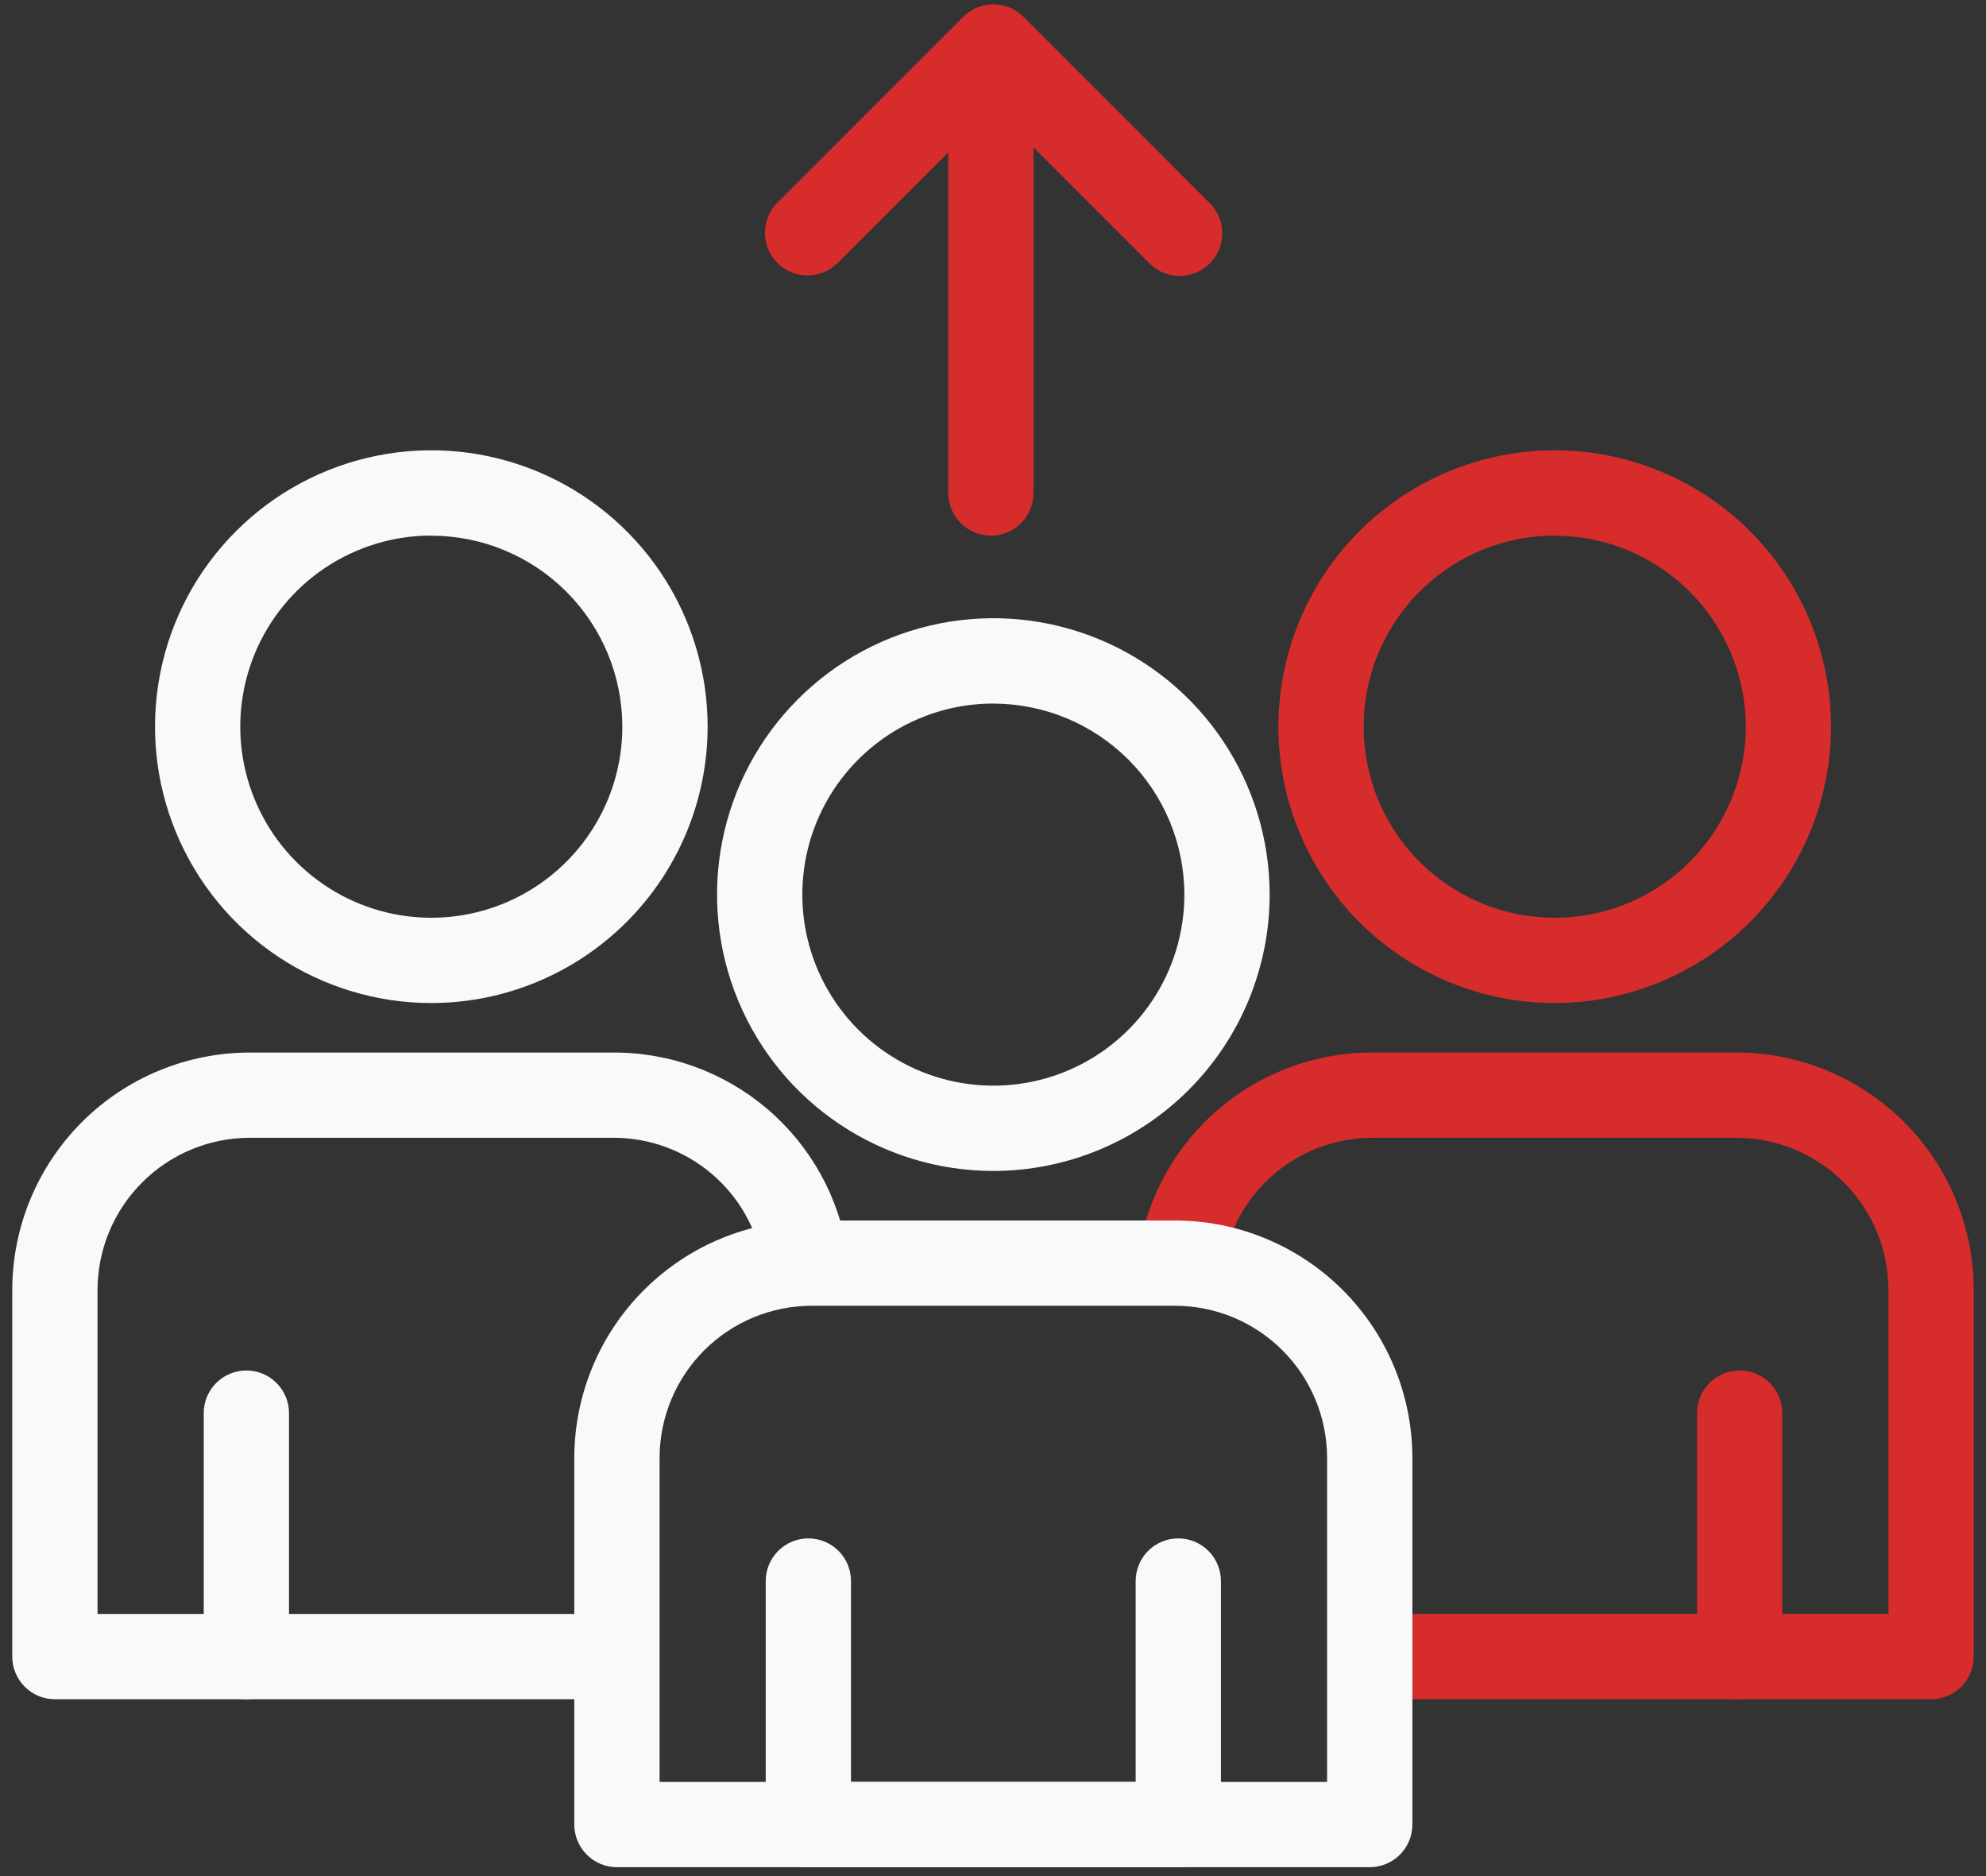 <svg width="36" height="34" viewBox="0 0 36 34" fill="none" xmlns="http://www.w3.org/2000/svg">
<rect x="0" y="0" width="36" height="34" fill="#333333" stroke="none"/>
<path d="M31.535 30.795C31.33 30.795 31.133 30.714 30.988 30.569C30.843 30.424 30.762 30.227 30.762 30.022V25.61C30.762 25.405 30.843 25.208 30.988 25.063C31.133 24.918 31.33 24.837 31.535 24.837C31.74 24.837 31.936 24.918 32.081 25.063C32.226 25.208 32.308 25.405 32.308 25.61V30.022C32.308 30.227 32.226 30.424 32.081 30.569C31.936 30.714 31.74 30.795 31.535 30.795Z" fill="#D62C2C"/>
<path d="M35.005 30.795H24.918C24.713 30.795 24.517 30.714 24.372 30.569C24.227 30.424 24.145 30.227 24.145 30.022C24.145 29.817 24.227 29.62 24.372 29.476C24.517 29.331 24.713 29.249 24.918 29.249H34.232V23.377C34.231 22.646 33.941 21.946 33.424 21.429C32.907 20.912 32.206 20.621 31.476 20.62H24.888C24.233 20.618 23.599 20.849 23.1 21.273C22.601 21.697 22.27 22.286 22.167 22.933C22.151 23.033 22.115 23.129 22.062 23.215C22.008 23.302 21.939 23.377 21.856 23.436C21.774 23.495 21.681 23.538 21.582 23.561C21.483 23.584 21.381 23.588 21.28 23.572C21.18 23.556 21.084 23.52 20.998 23.466C20.912 23.413 20.837 23.343 20.777 23.261C20.718 23.179 20.675 23.085 20.652 22.987C20.628 22.888 20.625 22.785 20.641 22.685C20.802 21.675 21.318 20.757 22.097 20.094C22.876 19.432 23.866 19.07 24.888 19.074H31.476C32.616 19.076 33.71 19.529 34.517 20.336C35.323 21.143 35.777 22.236 35.778 23.377V30.022C35.778 30.227 35.697 30.424 35.551 30.569C35.407 30.714 35.21 30.795 35.005 30.795Z" fill="#D62C2C"/>
<path d="M28.182 18.178C27.191 18.178 26.223 17.884 25.399 17.334C24.576 16.784 23.934 16.001 23.555 15.086C23.175 14.171 23.076 13.164 23.27 12.192C23.463 11.22 23.94 10.328 24.64 9.628C25.341 8.927 26.233 8.45 27.205 8.257C28.177 8.063 29.184 8.163 30.099 8.542C31.014 8.921 31.796 9.563 32.347 10.386C32.897 11.21 33.191 12.179 33.191 13.169C33.19 14.497 32.661 15.771 31.722 16.709C30.783 17.648 29.51 18.177 28.182 18.178ZM28.182 9.706C27.497 9.706 26.828 9.91 26.258 10.29C25.689 10.671 25.245 11.211 24.983 11.844C24.721 12.477 24.652 13.173 24.786 13.845C24.919 14.517 25.249 15.133 25.733 15.618C26.218 16.102 26.835 16.432 27.506 16.566C28.178 16.699 28.875 16.631 29.507 16.369C30.14 16.106 30.681 15.662 31.061 15.093C31.442 14.524 31.645 13.854 31.645 13.169C31.644 12.251 31.278 11.371 30.629 10.723C29.98 10.073 29.1 9.709 28.182 9.708V9.706Z" fill="#D62C2C"/>
<path d="M17.962 9.708C17.757 9.708 17.56 9.626 17.415 9.481C17.27 9.336 17.189 9.14 17.189 8.935V2.54C17.189 2.335 17.27 2.138 17.415 1.993C17.56 1.848 17.757 1.767 17.962 1.767C18.167 1.767 18.363 1.848 18.509 1.993C18.653 2.138 18.735 2.335 18.735 2.54V8.935C18.735 9.14 18.653 9.336 18.509 9.481C18.363 9.626 18.167 9.708 17.962 9.708Z" fill="#D62C2C"/>
<path d="M21.383 5.001C21.282 5.001 21.181 4.981 21.087 4.942C20.994 4.904 20.908 4.847 20.837 4.775L18.006 1.944L15.176 4.775C15.03 4.915 14.835 4.993 14.632 4.992C14.43 4.99 14.236 4.909 14.092 4.765C13.949 4.622 13.868 4.428 13.866 4.225C13.864 4.023 13.942 3.828 14.083 3.682L17.46 0.305C17.605 0.16 17.801 0.079 18.006 0.079C18.211 0.079 18.408 0.16 18.553 0.305L21.93 3.682C22.038 3.79 22.111 3.928 22.141 4.077C22.171 4.227 22.155 4.383 22.097 4.524C22.038 4.665 21.939 4.786 21.812 4.871C21.685 4.956 21.536 5.001 21.383 5.001Z" fill="#D62C2C"/>
<path d="M21.359 33.839H14.653C14.448 33.839 14.252 33.757 14.107 33.612C13.962 33.467 13.88 33.271 13.88 33.066V28.653C13.88 28.448 13.962 28.251 14.107 28.106C14.252 27.962 14.448 27.88 14.653 27.88C14.858 27.88 15.055 27.962 15.2 28.106C15.345 28.251 15.426 28.448 15.426 28.653V32.293H20.586V28.653C20.586 28.448 20.667 28.251 20.812 28.106C20.957 27.962 21.154 27.88 21.359 27.88C21.564 27.88 21.76 27.962 21.905 28.106C22.05 28.251 22.132 28.448 22.132 28.653V33.066C22.132 33.271 22.05 33.467 21.905 33.612C21.76 33.757 21.564 33.839 21.359 33.839Z" fill="#F9F9FB"/>
<path d="M24.829 33.839H11.183C10.978 33.839 10.781 33.757 10.637 33.612C10.492 33.467 10.41 33.271 10.41 33.066V26.42C10.412 25.28 10.865 24.186 11.672 23.38C12.478 22.573 13.572 22.12 14.712 22.119H21.3C22.441 22.12 23.534 22.573 24.341 23.38C25.147 24.186 25.601 25.28 25.602 26.42V33.066C25.602 33.271 25.521 33.467 25.376 33.612C25.231 33.757 25.034 33.839 24.829 33.839ZM11.956 32.293H24.056V26.42C24.055 25.69 23.765 24.989 23.248 24.473C22.731 23.956 22.031 23.665 21.3 23.664H14.712C13.982 23.665 13.281 23.956 12.764 24.473C12.248 24.989 11.957 25.69 11.956 26.42V32.293Z" fill="#F9F9FB"/>
<path d="M18.006 21.221C17.016 21.221 16.047 20.927 15.224 20.377C14.4 19.827 13.758 19.044 13.379 18.129C13 17.214 12.901 16.207 13.094 15.235C13.287 14.264 13.764 13.371 14.465 12.671C15.165 11.97 16.058 11.493 17.029 11.3C18.001 11.107 19.008 11.206 19.923 11.585C20.838 11.964 21.621 12.606 22.171 13.43C22.721 14.254 23.015 15.222 23.015 16.212C23.014 17.541 22.486 18.814 21.547 19.753C20.608 20.692 19.334 21.22 18.006 21.221ZM18.006 12.75C17.322 12.75 16.652 12.953 16.083 13.333C15.513 13.714 15.069 14.255 14.807 14.887C14.545 15.52 14.477 16.216 14.61 16.888C14.744 17.56 15.074 18.177 15.558 18.661C16.042 19.145 16.659 19.475 17.331 19.609C18.003 19.742 18.699 19.674 19.332 19.412C19.964 19.15 20.505 18.706 20.886 18.136C21.266 17.567 21.469 16.897 21.469 16.212C21.468 15.295 21.103 14.415 20.454 13.766C19.804 13.117 18.924 12.752 18.006 12.751V12.75Z" fill="#F9F9FB"/>
<path d="M4.466 30.795C4.261 30.795 4.064 30.714 3.919 30.569C3.774 30.424 3.693 30.227 3.693 30.022V25.61C3.693 25.405 3.774 25.208 3.919 25.063C4.064 24.918 4.261 24.837 4.466 24.837C4.671 24.837 4.867 24.918 5.012 25.063C5.157 25.208 5.239 25.405 5.239 25.61V30.022C5.239 30.227 5.157 30.424 5.012 30.569C4.867 30.714 4.671 30.795 4.466 30.795Z" fill="#F9F9FB"/>
<path d="M11.094 30.795H0.995C0.79 30.795 0.594 30.714 0.449 30.569C0.304 30.424 0.222 30.227 0.222 30.022V23.377C0.224 22.236 0.677 21.143 1.484 20.336C2.29 19.53 3.384 19.076 4.525 19.075H11.112C12.139 19.07 13.132 19.434 13.913 20.101C14.693 20.767 15.207 21.692 15.362 22.707C15.38 22.808 15.378 22.912 15.355 23.012C15.332 23.112 15.29 23.207 15.23 23.29C15.17 23.374 15.094 23.445 15.007 23.498C14.919 23.552 14.822 23.588 14.721 23.604C14.619 23.62 14.515 23.616 14.416 23.591C14.316 23.566 14.222 23.522 14.14 23.461C14.057 23.399 13.988 23.322 13.936 23.234C13.883 23.146 13.849 23.048 13.835 22.946C13.736 22.296 13.406 21.704 12.906 21.277C12.406 20.85 11.77 20.617 11.112 20.62H4.525C3.794 20.621 3.093 20.912 2.577 21.429C2.06 21.946 1.769 22.646 1.768 23.377V29.249H11.094C11.299 29.249 11.495 29.331 11.64 29.476C11.785 29.62 11.866 29.817 11.866 30.022C11.866 30.227 11.785 30.424 11.64 30.569C11.495 30.714 11.299 30.795 11.094 30.795Z" fill="#F9F9FB"/>
<path d="M7.818 18.178C6.828 18.178 5.859 17.884 5.036 17.334C4.212 16.784 3.57 16.001 3.191 15.086C2.812 14.171 2.713 13.164 2.906 12.192C3.099 11.22 3.576 10.328 4.277 9.628C4.977 8.927 5.87 8.45 6.841 8.257C7.813 8.063 8.82 8.163 9.735 8.542C10.65 8.921 11.432 9.563 11.983 10.386C12.533 11.21 12.827 12.179 12.827 13.169C12.826 14.497 12.298 15.771 11.358 16.709C10.419 17.648 9.146 18.177 7.818 18.178ZM7.818 9.706C7.133 9.706 6.464 9.91 5.894 10.29C5.325 10.671 4.881 11.211 4.619 11.844C4.357 12.477 4.288 13.173 4.422 13.845C4.556 14.517 4.885 15.133 5.37 15.618C5.854 16.102 6.471 16.432 7.143 16.566C7.814 16.699 8.511 16.631 9.143 16.369C9.776 16.106 10.317 15.662 10.697 15.093C11.078 14.524 11.281 13.854 11.281 13.169C11.28 12.251 10.915 11.371 10.265 10.722C9.616 10.073 8.736 9.709 7.818 9.708V9.706Z" fill="#F9F9FB"/>
</svg>
